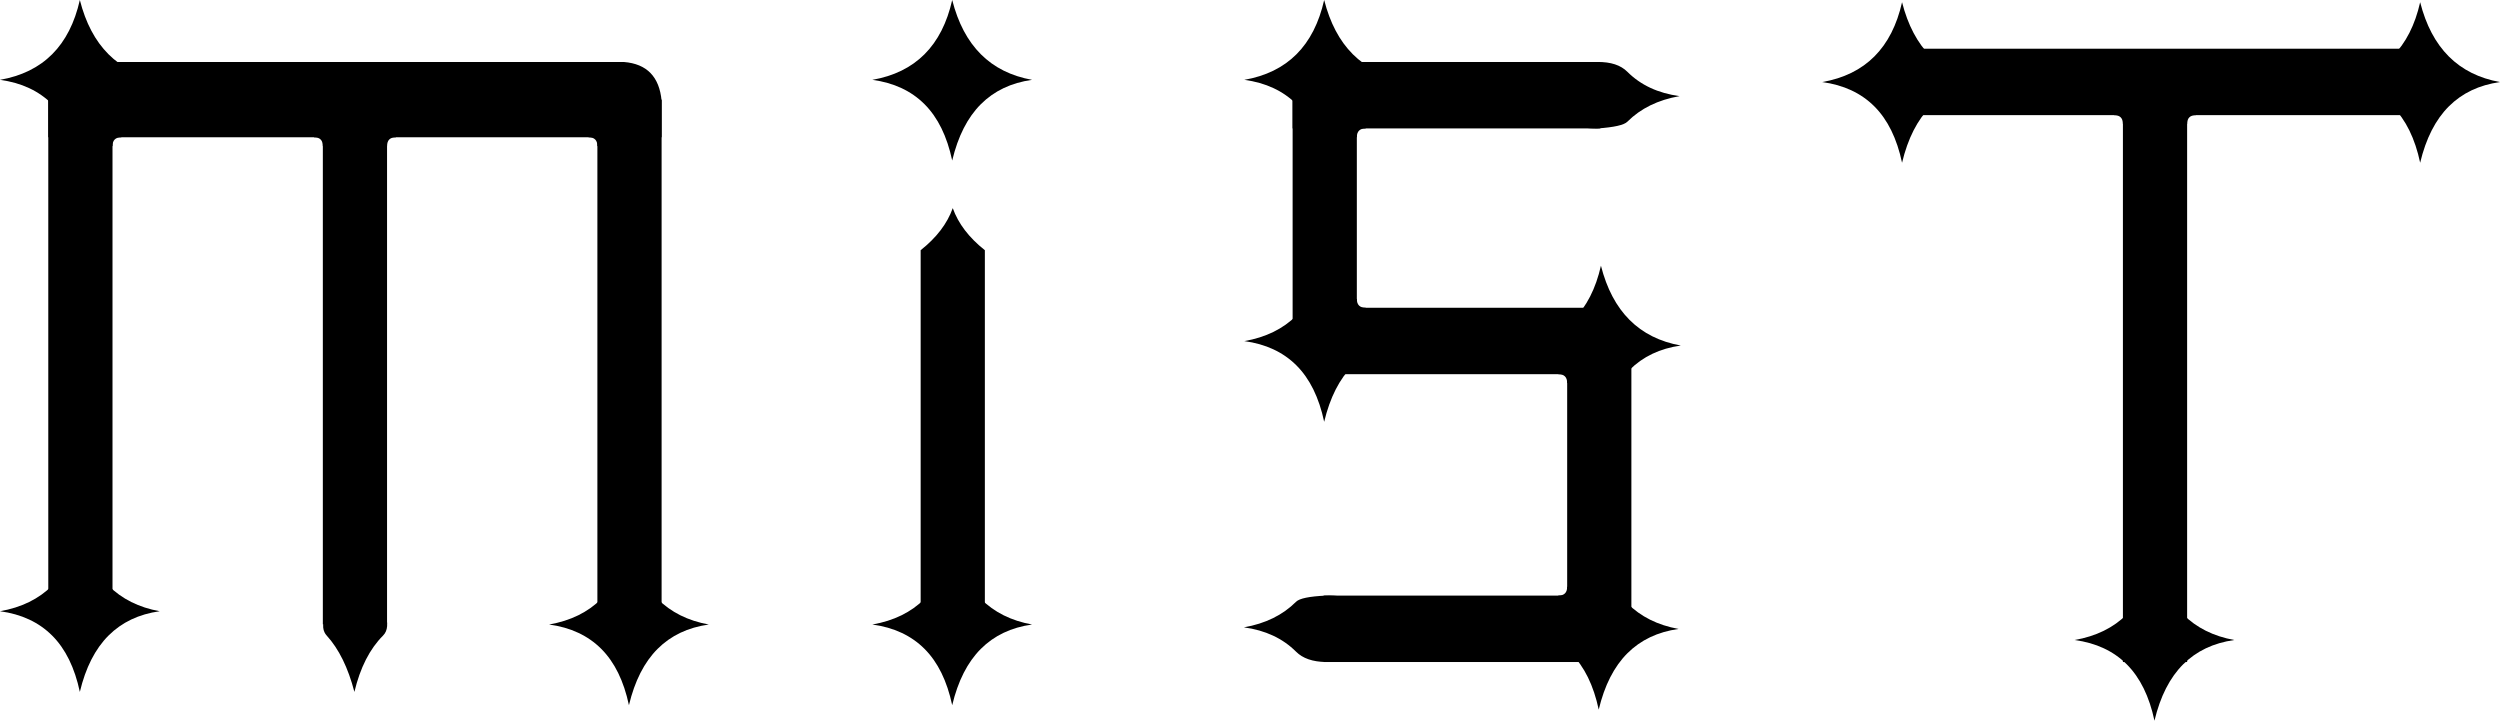 <?xml version="1.0" encoding="UTF-8"?>
<svg id="_图层_1" data-name="图层 1" xmlns="http://www.w3.org/2000/svg" viewBox="0 0 1129.12 325.5">
  <rect x="21.81" y="43" width="29" height="239"/>
  <rect x="145.81" y="43" width="29" height="239"/>
  <path d="M415.81,275h29V113c-3.58-2.83-6.58-5.83-9-9-2.42-3.17-4.25-6.5-5.5-10-1.25,3.5-3.08,6.83-5.5,10-2.42,3.17-5.42,6.17-9,9v162Z"/>
  <rect x="583.81" y="41" width="29" height="113"/>
  <rect x="597.81" y="139" width="125" height="30"/>
  <rect x="583.81" y="28" width="139" height="30"/>
  <rect x="853.81" y="22" width="239" height="30"/>
  <rect x="597.81" y="269" width="125" height="30"/>
  <rect x="707.81" y="165" width="29" height="128"/>
  <rect x="958.81" y="45" width="29" height="254"/>
  <rect x="269.81" y="45" width="29" height="239"/>
  <path d="M21.81,62H298.81v-16.5c-.5-5.42-2.17-9.58-5-12.5s-6.83-4.58-12-5H21.81V62Z"/>
  <path d="M0,36.06c9.7,1.32,17.55,4.99,23.56,11s10.18,14.49,12.5,25.44c2.61-10.95,6.93-19.43,12.94-25.44s13.72-9.68,23.12-11c-9.41-1.7-17.11-5.55-23.12-11.56-6.01-6.01-10.32-14.18-12.94-24.5-2.32,10.32-6.49,18.49-12.5,24.5S9.7,34.36,0,36.06Z"/>
  <path d="M163.81,227c-1.71,1.71-2.68,3.51-2.93,5.41-.19,1.51,.08,3.09,.82,4.72,4.51-7.96,6.41-12.19,5.69-12.7-.4-.28-1.59,.58-3.58,2.57Zm-5.6,8.54c-.35,.27,.27,1.76,1.85,4.46,.47-.81,.91-1.58,1.34-2.33-1.82-1.67-2.88-2.38-3.19-2.14Zm4.45,3.33c.84,1.32,1.98,2.68,3.41,4.08-.27-.73-1.02-1.71-2.26-2.94-.4-.4-.79-.78-1.15-1.13Zm-.95-1.74c-.1,.18-.21,.36-.31,.55,.39,.35,.81,.75,1.26,1.19-.37-.59-.69-1.17-.95-1.74Zm-14.15,2.87c6.04,6.67,11.08,12.68,15.12,18.01,3.03-2.97,6.47-6.14,10.32-9.51-2.79-1.91-5.1-3.76-6.93-5.56,.14,.39,.15,.7,.02,.94-.8,1.53-6.98,.23-18.53-3.89Zm15.12,18.01c-13.33,13.08-18.7,22.28-16.11,27.6,.25,.52,.58,1,.99,1.45,5.5,6.04,9.67,14.52,12.5,25.44,2.61-10.95,6.93-19.43,12.94-25.44,4.43-4.43,.99-14.11-10.32-29.05Z"/>
  <path d="M248,282.06c9.7,1.32,17.55,4.99,23.56,11,6.01,6.01,10.18,14.49,12.5,25.44,2.61-10.95,6.93-19.43,12.94-25.44,6.01-6.01,13.72-9.68,23.12-11-9.41-1.7-17.11-5.55-23.12-11.56s-10.32-14.18-12.94-24.5c-2.32,10.32-6.49,18.49-12.5,24.5s-13.86,9.86-23.56,11.56Z"/>
  <path d="M394,36.06c9.7,1.32,17.55,4.99,23.56,11s10.18,14.49,12.5,25.44c2.61-10.95,6.93-19.43,12.94-25.44s13.72-9.68,23.12-11c-9.41-1.7-17.11-5.55-23.12-11.56C436.99,18.49,432.68,10.32,430.06,0c-2.32,10.32-6.49,18.49-12.5,24.5s-13.86,9.86-23.56,11.56Z"/>
  <path d="M562,36.06c9.7,1.32,17.55,4.99,23.56,11s10.18,14.49,12.5,25.44c2.61-10.95,6.93-19.43,12.94-25.44,6.01-6.01,13.72-9.68,23.12-11-9.41-1.7-17.11-5.55-23.12-11.56C604.99,18.49,600.68,10.32,598.06,0c-2.32,10.32-6.49,18.49-12.5,24.5s-13.86,9.86-23.56,11.56Z"/>
  <path d="M394,282.06c9.7,1.32,17.55,4.99,23.56,11,6.01,6.01,10.18,14.49,12.5,25.44,2.61-10.95,6.93-19.43,12.94-25.44s13.72-9.68,23.12-11c-9.41-1.7-17.11-5.55-23.12-11.56s-10.32-14.18-12.94-24.5c-2.32,10.32-6.49,18.49-12.5,24.5s-13.86,9.86-23.56,11.56Z"/>
  <path d="M686,284.06c9.7,1.32,17.55,4.99,23.56,11,6.01,6.01,10.18,14.49,12.5,25.44,2.61-10.95,6.93-19.43,12.94-25.44s13.72-9.68,23.12-11c-9.41-1.7-17.11-5.55-23.12-11.56s-10.32-14.18-12.94-24.5c-2.32,10.32-6.49,18.49-12.5,24.5s-13.86,9.86-23.56,11.56Z"/>
  <path d="M937,289.06c9.7,1.32,17.55,4.99,23.56,11,6.01,6.01,10.18,14.49,12.5,25.44,2.61-10.95,6.93-19.43,12.94-25.44s13.72-9.68,23.12-11c-9.41-1.7-17.11-5.55-23.12-11.56s-10.32-14.18-12.94-24.5c-2.32,10.32-6.49,18.49-12.5,24.5s-13.86,9.86-23.56,11.56Z"/>
  <path d="M823,37.06c9.7,1.32,17.55,4.99,23.56,11s10.18,14.49,12.5,25.44c2.61-10.95,6.93-19.43,12.94-25.44,6.01-6.01,13.72-9.68,23.12-11-9.41-1.7-17.11-5.55-23.12-11.56-6.01-6.01-10.32-14.18-12.94-24.5-2.32,10.32-6.49,18.49-12.5,24.5s-13.86,9.86-23.56,11.56Z"/>
  <path d="M1057,37.06c9.7,1.32,17.55,4.99,23.56,11s10.18,14.49,12.5,25.44c2.61-10.95,6.93-19.43,12.94-25.44s13.72-9.68,23.12-11c-9.41-1.7-17.11-5.55-23.12-11.56-6.01-6.01-10.32-14.18-12.94-24.5-2.32,10.32-6.49,18.49-12.5,24.5s-13.86,9.86-23.56,11.56Z"/>
  <path d="M561.81,283.34c9.7,1.32,17.55,4.99,23.56,11,3.01,3.01,7.48,4.56,13.44,4.66,5.4-4.15,17.67-5.71,36.81-4.66-4.2-4.41-5.83-7.84-4.9-10.31,.59-1.57,2.23-2.75,4.9-3.53-15.31-8.08-27.58-11.91-36.81-11.5-7.46,.35-11.94,1.27-13.44,2.78-6.01,6.01-13.86,9.86-23.56,11.56Z"/>
  <path d="M758.54,43.41c-9.7-1.32-17.55-4.99-23.56-11-3.01-3.01-7.48-4.47-13.44-4.41-5.4,4.15-17.67,5.62-36.81,4.41,4.2,4.41,5.83,7.84,4.9,10.31-.59,1.57-2.23,2.75-4.9,3.53,15.31,8.08,27.58,12,36.81,11.76,7.46-.52,11.94-1.53,13.44-3.03,6.01-6.01,13.86-9.86,23.56-11.56Z"/>
  <path d="M687,156.06c9.7,1.32,17.55,4.99,23.56,11,6.01,6.01,10.18,14.49,12.5,25.44,2.61-10.95,6.93-19.43,12.94-25.44,6.01-6.01,13.72-9.68,23.12-11-9.41-1.7-17.11-5.55-23.12-11.56s-10.32-14.18-12.94-24.5c-2.32,10.32-6.49,18.49-12.5,24.5s-13.86,9.86-23.56,11.56Z"/>
  <path d="M562,154.06c9.7,1.32,17.55,4.99,23.56,11,6.01,6.01,10.18,14.49,12.5,25.44,2.61-10.95,6.93-19.43,12.94-25.44,6.01-6.01,13.72-9.68,23.12-11-9.41-1.7-17.11-5.55-23.12-11.56s-10.32-14.18-12.94-24.5c-2.32,10.32-6.49,18.49-12.5,24.5s-13.86,9.86-23.56,11.56Z"/>
  <path d="M0,276.06c9.7,1.32,17.55,4.99,23.56,11,6.01,6.01,10.18,14.49,12.5,25.44,2.61-10.95,6.93-19.43,12.94-25.44s13.72-9.68,23.12-11c-9.41-1.7-17.11-5.55-23.12-11.56s-10.32-14.18-12.94-24.5c-2.32,10.32-6.49,18.49-12.5,24.5s-13.86,9.86-23.56,11.56Z"/>
  <path d="M46.81,58v8h4c0-1.33,.33-2.33,1-3s1.67-1,3-1v-4h-8Z"/>
  <path d="M170.81,58v8h4c0-1.33,.33-2.33,1-3s1.67-1,3-1v-4h-8Z"/>
  <path d="M608.81,143h8v-4c-1.33,0-2.33-.33-3-1s-1-1.67-1-3h-4v8Z"/>
  <path d="M608.81,54v8h4c0-1.33,.33-2.33,1-3,.67-.67,1.67-1,3-1v-4h-8Z"/>
  <path d="M711.81,273v-8h-4c0,1.33-.33,2.33-1,3s-1.67,1-3,1v4h8Z"/>
  <path d="M711.81,165h-8v4c1.33,0,2.33,.33,3,1s1,1.67,1,3h4v-8Z"/>
  <path d="M962.81,48h-8v4c1.33,0,2.33,.33,3,1s1,1.67,1,3h4v-8Z"/>
  <path d="M983.81,48v8h4c0-1.33,.33-2.33,1-3s1.67-1,3-1v-4h-8Z"/>
  <path d="M149.81,58h-8v4c1.33,0,2.33,.33,3,1s1,1.67,1,3h4v-8Z"/>
  <path d="M273.81,58h-8v4c1.33,0,2.33,.33,3,1s1,1.67,1,3h4v-8Z"/>
</svg>